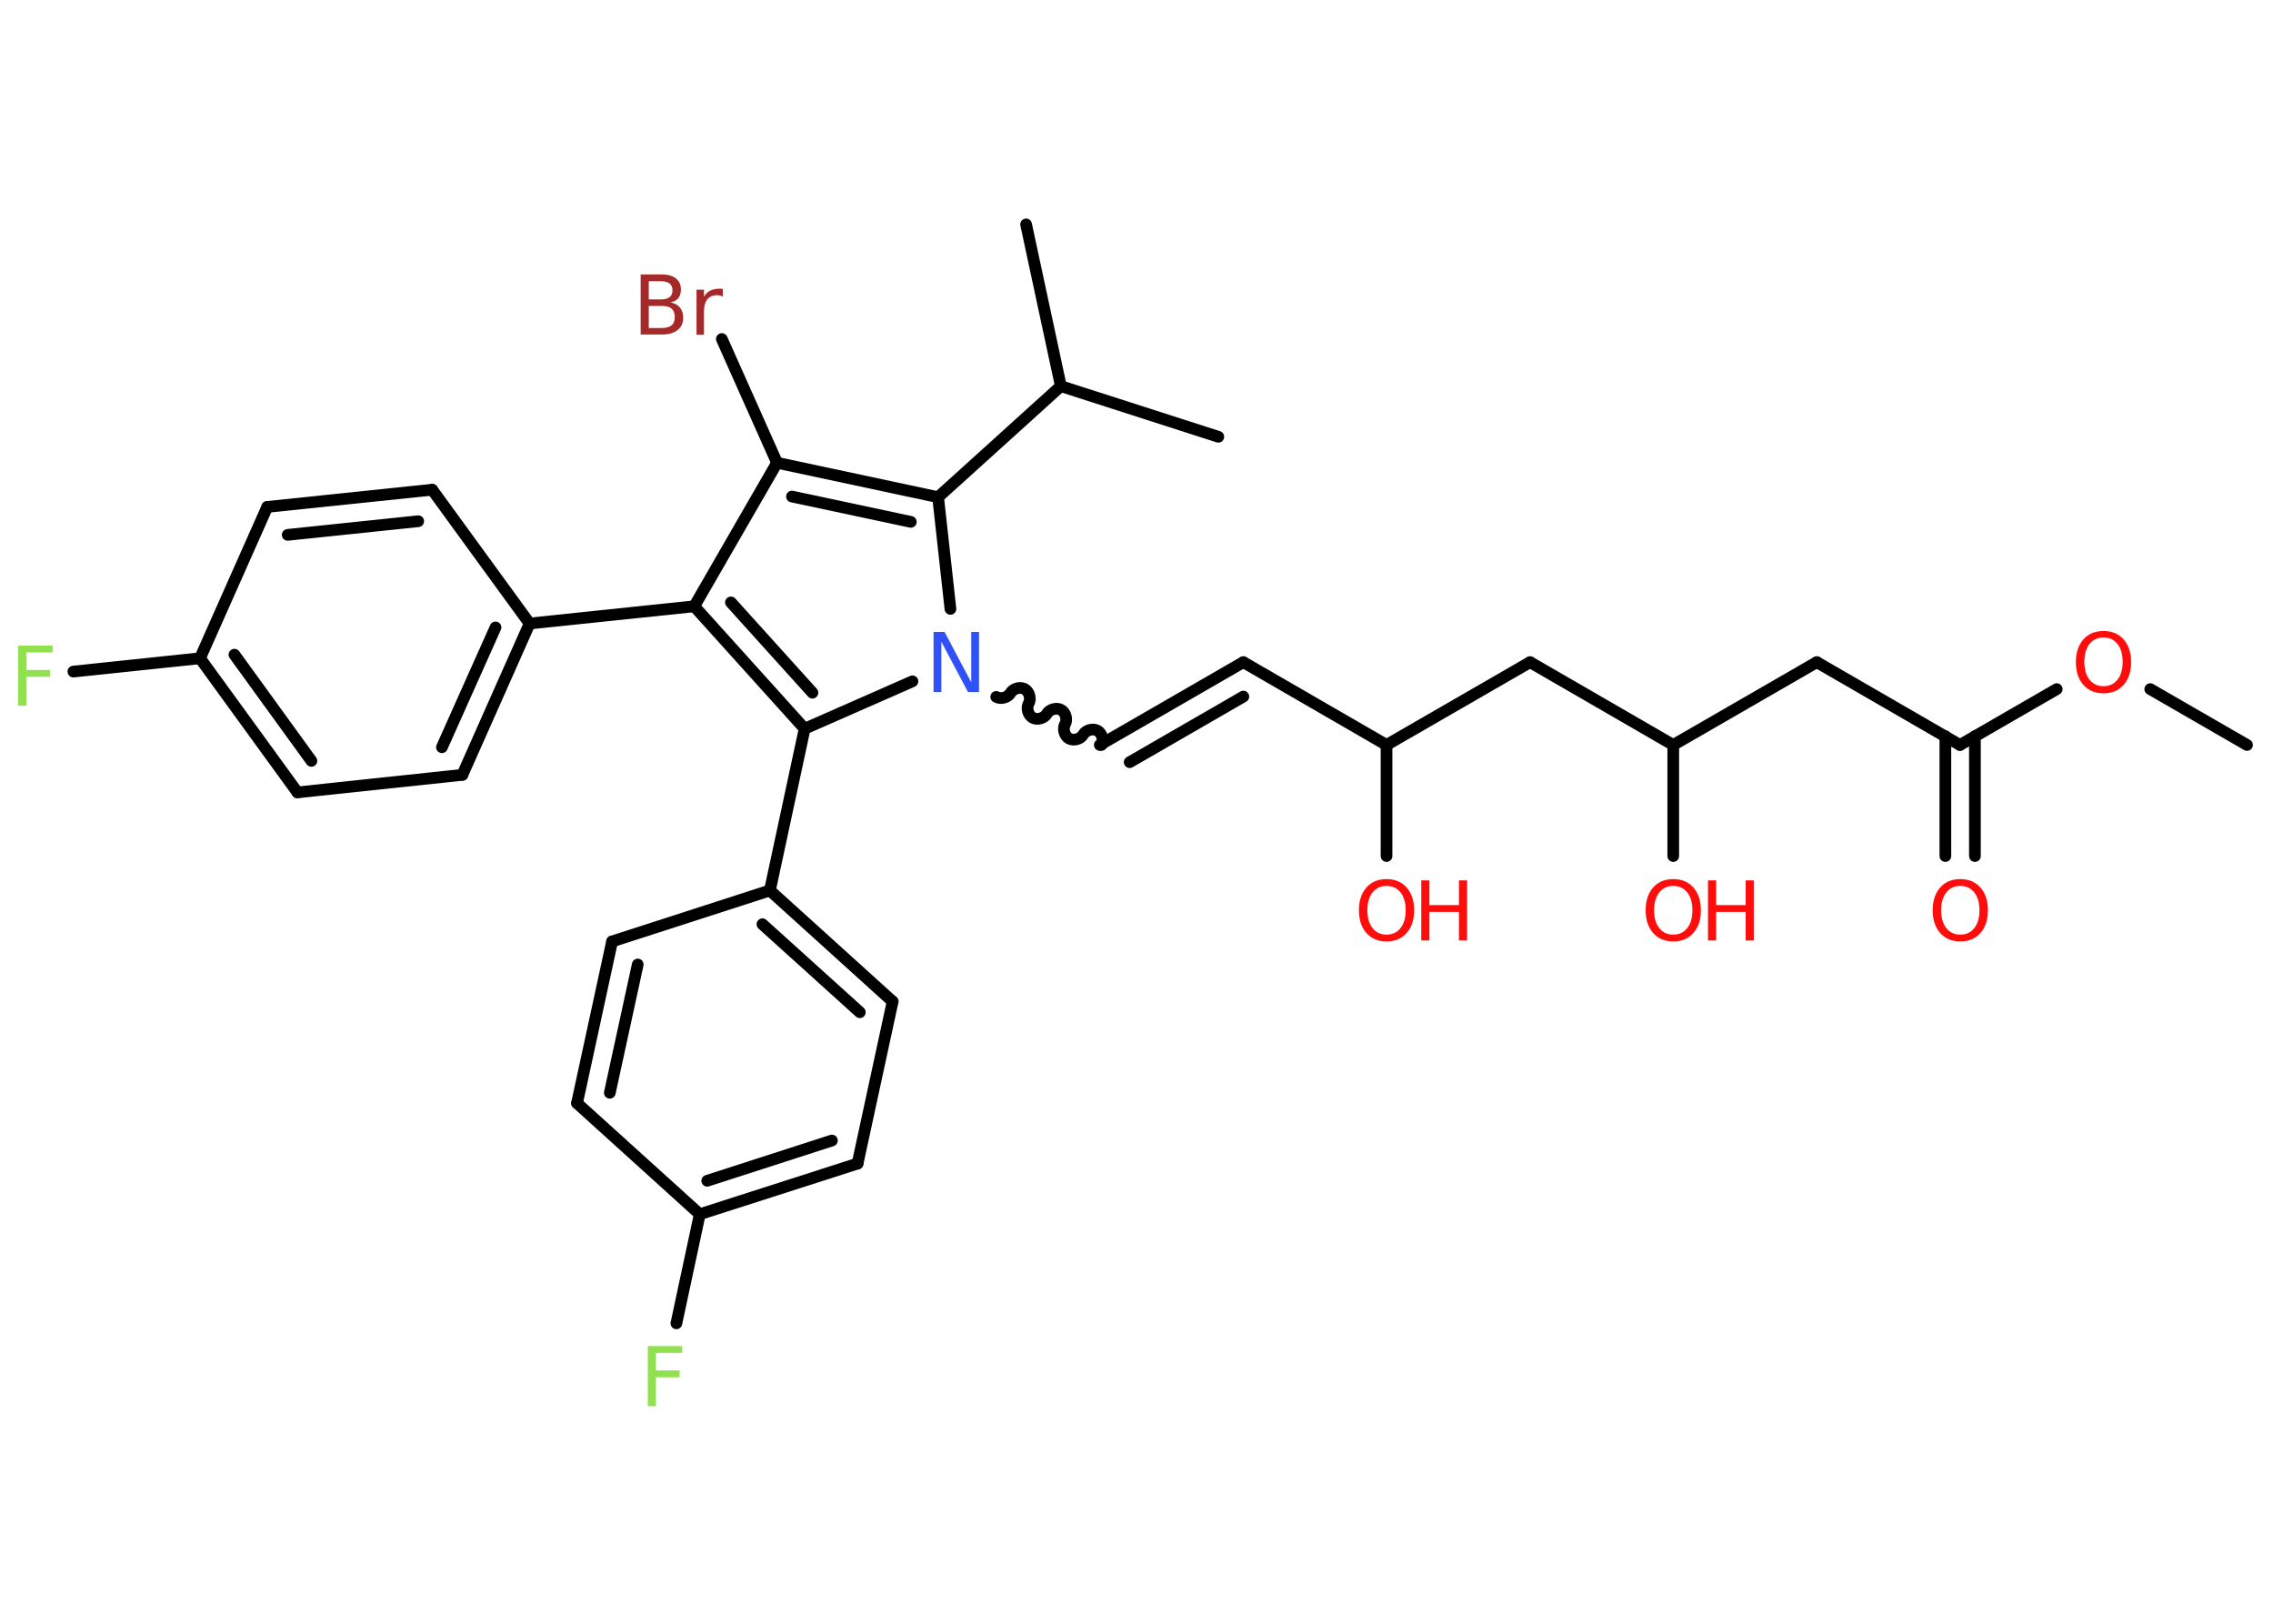 <?xml version='1.0' encoding='UTF-8'?>
<!DOCTYPE svg PUBLIC "-//W3C//DTD SVG 1.1//EN" "http://www.w3.org/Graphics/SVG/1.1/DTD/svg11.dtd">
<svg version='1.2' xmlns='http://www.w3.org/2000/svg' xmlns:xlink='http://www.w3.org/1999/xlink' width='70.0mm' height='50.0mm' viewBox='0 0 70.0 50.0'>
  <desc>Generated by the Chemistry Development Kit (http://github.com/cdk)</desc>
  <g stroke-linecap='round' stroke-linejoin='round' stroke='#000000' stroke-width='.36' fill='#FF0D0D'>
    <rect x='.0' y='.0' width='70.0' height='50.0' fill='#FFFFFF' stroke='none'/>
    <g id='mol1' class='mol'>
      <line id='mol1bnd1' class='bond' x1='69.2' y1='22.94' x2='66.22' y2='21.22'/>
      <line id='mol1bnd2' class='bond' x1='63.34' y1='21.22' x2='60.36' y2='22.94'/>
      <g id='mol1bnd3' class='bond'>
        <line x1='60.82' y1='22.67' x2='60.82' y2='26.36'/>
        <line x1='59.91' y1='22.67' x2='59.91' y2='26.36'/>
      </g>
      <line id='mol1bnd4' class='bond' x1='60.36' y1='22.94' x2='55.95' y2='20.39'/>
      <line id='mol1bnd5' class='bond' x1='55.95' y1='20.39' x2='51.53' y2='22.94'/>
      <line id='mol1bnd6' class='bond' x1='51.53' y1='22.94' x2='51.53' y2='26.36'/>
      <line id='mol1bnd7' class='bond' x1='51.53' y1='22.94' x2='47.12' y2='20.39'/>
      <line id='mol1bnd8' class='bond' x1='47.12' y1='20.39' x2='42.7' y2='22.94'/>
      <line id='mol1bnd9' class='bond' x1='42.7' y1='22.94' x2='42.7' y2='26.36'/>
      <line id='mol1bnd10' class='bond' x1='42.7' y1='22.94' x2='38.29' y2='20.39'/>
      <g id='mol1bnd11' class='bond'>
        <line x1='38.29' y1='20.39' x2='33.87' y2='22.94'/>
        <line x1='38.29' y1='21.45' x2='34.79' y2='23.47'/>
      </g>
      <path id='mol1bnd12' class='bond' d='M30.68 21.46c.14 .08 .36 .02 .44 -.12c.08 -.14 .3 -.2 .44 -.12c.14 .08 .2 .3 .12 .44c-.08 .14 -.02 .36 .12 .44c.14 .08 .36 .02 .44 -.12c.08 -.14 .3 -.2 .44 -.12c.14 .08 .2 .3 .12 .44c-.08 .14 -.02 .36 .12 .44c.14 .08 .36 .02 .44 -.12c.08 -.14 .3 -.2 .44 -.12c.14 .08 .2 .3 .12 .44' fill='none' stroke='#000000' stroke-width='.36'/>
      <line id='mol1bnd13' class='bond' x1='28.1' y1='20.98' x2='24.78' y2='22.44'/>
      <line id='mol1bnd14' class='bond' x1='24.78' y1='22.44' x2='23.71' y2='27.42'/>
      <g id='mol1bnd15' class='bond'>
        <line x1='27.49' y1='30.84' x2='23.71' y2='27.42'/>
        <line x1='26.48' y1='31.17' x2='23.48' y2='28.46'/>
      </g>
      <line id='mol1bnd16' class='bond' x1='27.49' y1='30.84' x2='26.41' y2='35.83'/>
      <g id='mol1bnd17' class='bond'>
        <line x1='21.55' y1='37.39' x2='26.41' y2='35.83'/>
        <line x1='21.78' y1='36.36' x2='25.62' y2='35.12'/>
      </g>
      <line id='mol1bnd18' class='bond' x1='21.55' y1='37.39' x2='20.83' y2='40.75'/>
      <line id='mol1bnd19' class='bond' x1='21.55' y1='37.39' x2='17.77' y2='33.97'/>
      <g id='mol1bnd20' class='bond'>
        <line x1='18.85' y1='28.99' x2='17.77' y2='33.97'/>
        <line x1='19.64' y1='29.7' x2='18.78' y2='33.65'/>
      </g>
      <line id='mol1bnd21' class='bond' x1='23.71' y1='27.42' x2='18.85' y2='28.99'/>
      <g id='mol1bnd22' class='bond'>
        <line x1='21.38' y1='18.67' x2='24.78' y2='22.44'/>
        <line x1='22.51' y1='18.55' x2='25.02' y2='21.33'/>
      </g>
      <line id='mol1bnd23' class='bond' x1='21.38' y1='18.67' x2='16.31' y2='19.2'/>
      <g id='mol1bnd24' class='bond'>
        <line x1='14.24' y1='23.86' x2='16.31' y2='19.2'/>
        <line x1='13.61' y1='23.01' x2='15.26' y2='19.32'/>
      </g>
      <line id='mol1bnd25' class='bond' x1='14.24' y1='23.86' x2='9.16' y2='24.4'/>
      <g id='mol1bnd26' class='bond'>
        <line x1='6.16' y1='20.27' x2='9.16' y2='24.4'/>
        <line x1='7.22' y1='20.16' x2='9.59' y2='23.43'/>
      </g>
      <line id='mol1bnd27' class='bond' x1='6.16' y1='20.27' x2='2.26' y2='20.68'/>
      <line id='mol1bnd28' class='bond' x1='6.16' y1='20.27' x2='8.23' y2='15.61'/>
      <g id='mol1bnd29' class='bond'>
        <line x1='13.31' y1='15.08' x2='8.23' y2='15.61'/>
        <line x1='12.88' y1='16.05' x2='8.86' y2='16.47'/>
      </g>
      <line id='mol1bnd30' class='bond' x1='16.31' y1='19.2' x2='13.31' y2='15.08'/>
      <line id='mol1bnd31' class='bond' x1='21.38' y1='18.67' x2='23.93' y2='14.25'/>
      <line id='mol1bnd32' class='bond' x1='23.93' y1='14.25' x2='22.23' y2='10.44'/>
      <g id='mol1bnd33' class='bond'>
        <line x1='28.89' y1='15.31' x2='23.93' y2='14.25'/>
        <line x1='28.05' y1='16.07' x2='24.39' y2='15.29'/>
      </g>
      <line id='mol1bnd34' class='bond' x1='29.27' y1='18.75' x2='28.89' y2='15.31'/>
      <line id='mol1bnd35' class='bond' x1='28.89' y1='15.31' x2='32.67' y2='11.89'/>
      <line id='mol1bnd36' class='bond' x1='32.67' y1='11.89' x2='31.6' y2='6.91'/>
      <line id='mol1bnd37' class='bond' x1='32.67' y1='11.89' x2='37.52' y2='13.45'/>
      <path id='mol1atm2' class='atom' d='M64.78 19.63q-.27 .0 -.43 .2q-.16 .2 -.16 .55q.0 .35 .16 .55q.16 .2 .43 .2q.27 .0 .43 -.2q.16 -.2 .16 -.55q.0 -.35 -.16 -.55q-.16 -.2 -.43 -.2zM64.78 19.43q.39 .0 .62 .26q.23 .26 .23 .7q.0 .44 -.23 .7q-.23 .26 -.62 .26q-.39 .0 -.62 -.26q-.23 -.26 -.23 -.7q.0 -.44 .23 -.7q.23 -.26 .62 -.26z' stroke='none'/>
      <path id='mol1atm4' class='atom' d='M60.37 27.28q-.27 .0 -.43 .2q-.16 .2 -.16 .55q.0 .35 .16 .55q.16 .2 .43 .2q.27 .0 .43 -.2q.16 -.2 .16 -.55q.0 -.35 -.16 -.55q-.16 -.2 -.43 -.2zM60.37 27.07q.39 .0 .62 .26q.23 .26 .23 .7q.0 .44 -.23 .7q-.23 .26 -.62 .26q-.39 .0 -.62 -.26q-.23 -.26 -.23 -.7q.0 -.44 .23 -.7q.23 -.26 .62 -.26z' stroke='none'/>
      <g id='mol1atm7' class='atom'>
        <path d='M51.53 27.28q-.27 .0 -.43 .2q-.16 .2 -.16 .55q.0 .35 .16 .55q.16 .2 .43 .2q.27 .0 .43 -.2q.16 -.2 .16 -.55q.0 -.35 -.16 -.55q-.16 -.2 -.43 -.2zM51.53 27.07q.39 .0 .62 .26q.23 .26 .23 .7q.0 .44 -.23 .7q-.23 .26 -.62 .26q-.39 .0 -.62 -.26q-.23 -.26 -.23 -.7q.0 -.44 .23 -.7q.23 -.26 .62 -.26z' stroke='none'/>
        <path d='M52.6 27.11h.25v.76h.91v-.76h.25v1.85h-.25v-.88h-.91v.88h-.25v-1.85z' stroke='none'/>
      </g>
      <g id='mol1atm10' class='atom'>
        <path d='M42.7 27.28q-.27 .0 -.43 .2q-.16 .2 -.16 .55q.0 .35 .16 .55q.16 .2 .43 .2q.27 .0 .43 -.2q.16 -.2 .16 -.55q.0 -.35 -.16 -.55q-.16 -.2 -.43 -.2zM42.7 27.07q.39 .0 .62 .26q.23 .26 .23 .7q.0 .44 -.23 .7q-.23 .26 -.62 .26q-.39 .0 -.62 -.26q-.23 -.26 -.23 -.7q.0 -.44 .23 -.7q.23 -.26 .62 -.26z' stroke='none'/>
        <path d='M43.77 27.11h.25v.76h.91v-.76h.25v1.85h-.25v-.88h-.91v.88h-.25v-1.85z' stroke='none'/>
      </g>
      <path id='mol1atm13' class='atom' d='M28.75 19.46h.34l.82 1.55v-1.55h.24v1.85h-.34l-.82 -1.55v1.55h-.24v-1.85z' stroke='none' fill='#3050F8'/>
      <path id='mol1atm19' class='atom' d='M19.95 41.45h1.06v.21h-.81v.54h.73v.21h-.73v.89h-.25v-1.85z' stroke='none' fill='#90E050'/>
      <path id='mol1atm27' class='atom' d='M.56 19.88h1.06v.21h-.81v.54h.73v.21h-.73v.89h-.25v-1.85z' stroke='none' fill='#90E050'/>
      <path id='mol1atm31' class='atom' d='M19.98 9.42v.68h.4q.2 .0 .3 -.08q.1 -.08 .1 -.26q.0 -.17 -.1 -.26q-.1 -.08 -.3 -.08h-.4zM19.98 8.66v.56h.37q.18 .0 .27 -.07q.09 -.07 .09 -.21q.0 -.14 -.09 -.21q-.09 -.07 -.27 -.07h-.37zM19.73 8.45h.64q.29 .0 .44 .12q.16 .12 .16 .34q.0 .17 -.08 .27q-.08 .1 -.24 .13q.19 .04 .29 .16q.1 .13 .1 .31q.0 .25 -.17 .38q-.17 .14 -.48 .14h-.66v-1.85zM22.26 9.13q-.04 -.02 -.08 -.03q-.04 -.01 -.1 -.01q-.19 .0 -.3 .13q-.1 .13 -.1 .36v.73h-.23v-1.39h.23v.22q.07 -.13 .19 -.19q.12 -.06 .28 -.06q.02 .0 .05 .0q.03 .0 .06 .01v.24z' stroke='none' fill='#A62929'/>
    </g>
  </g>
</svg>

